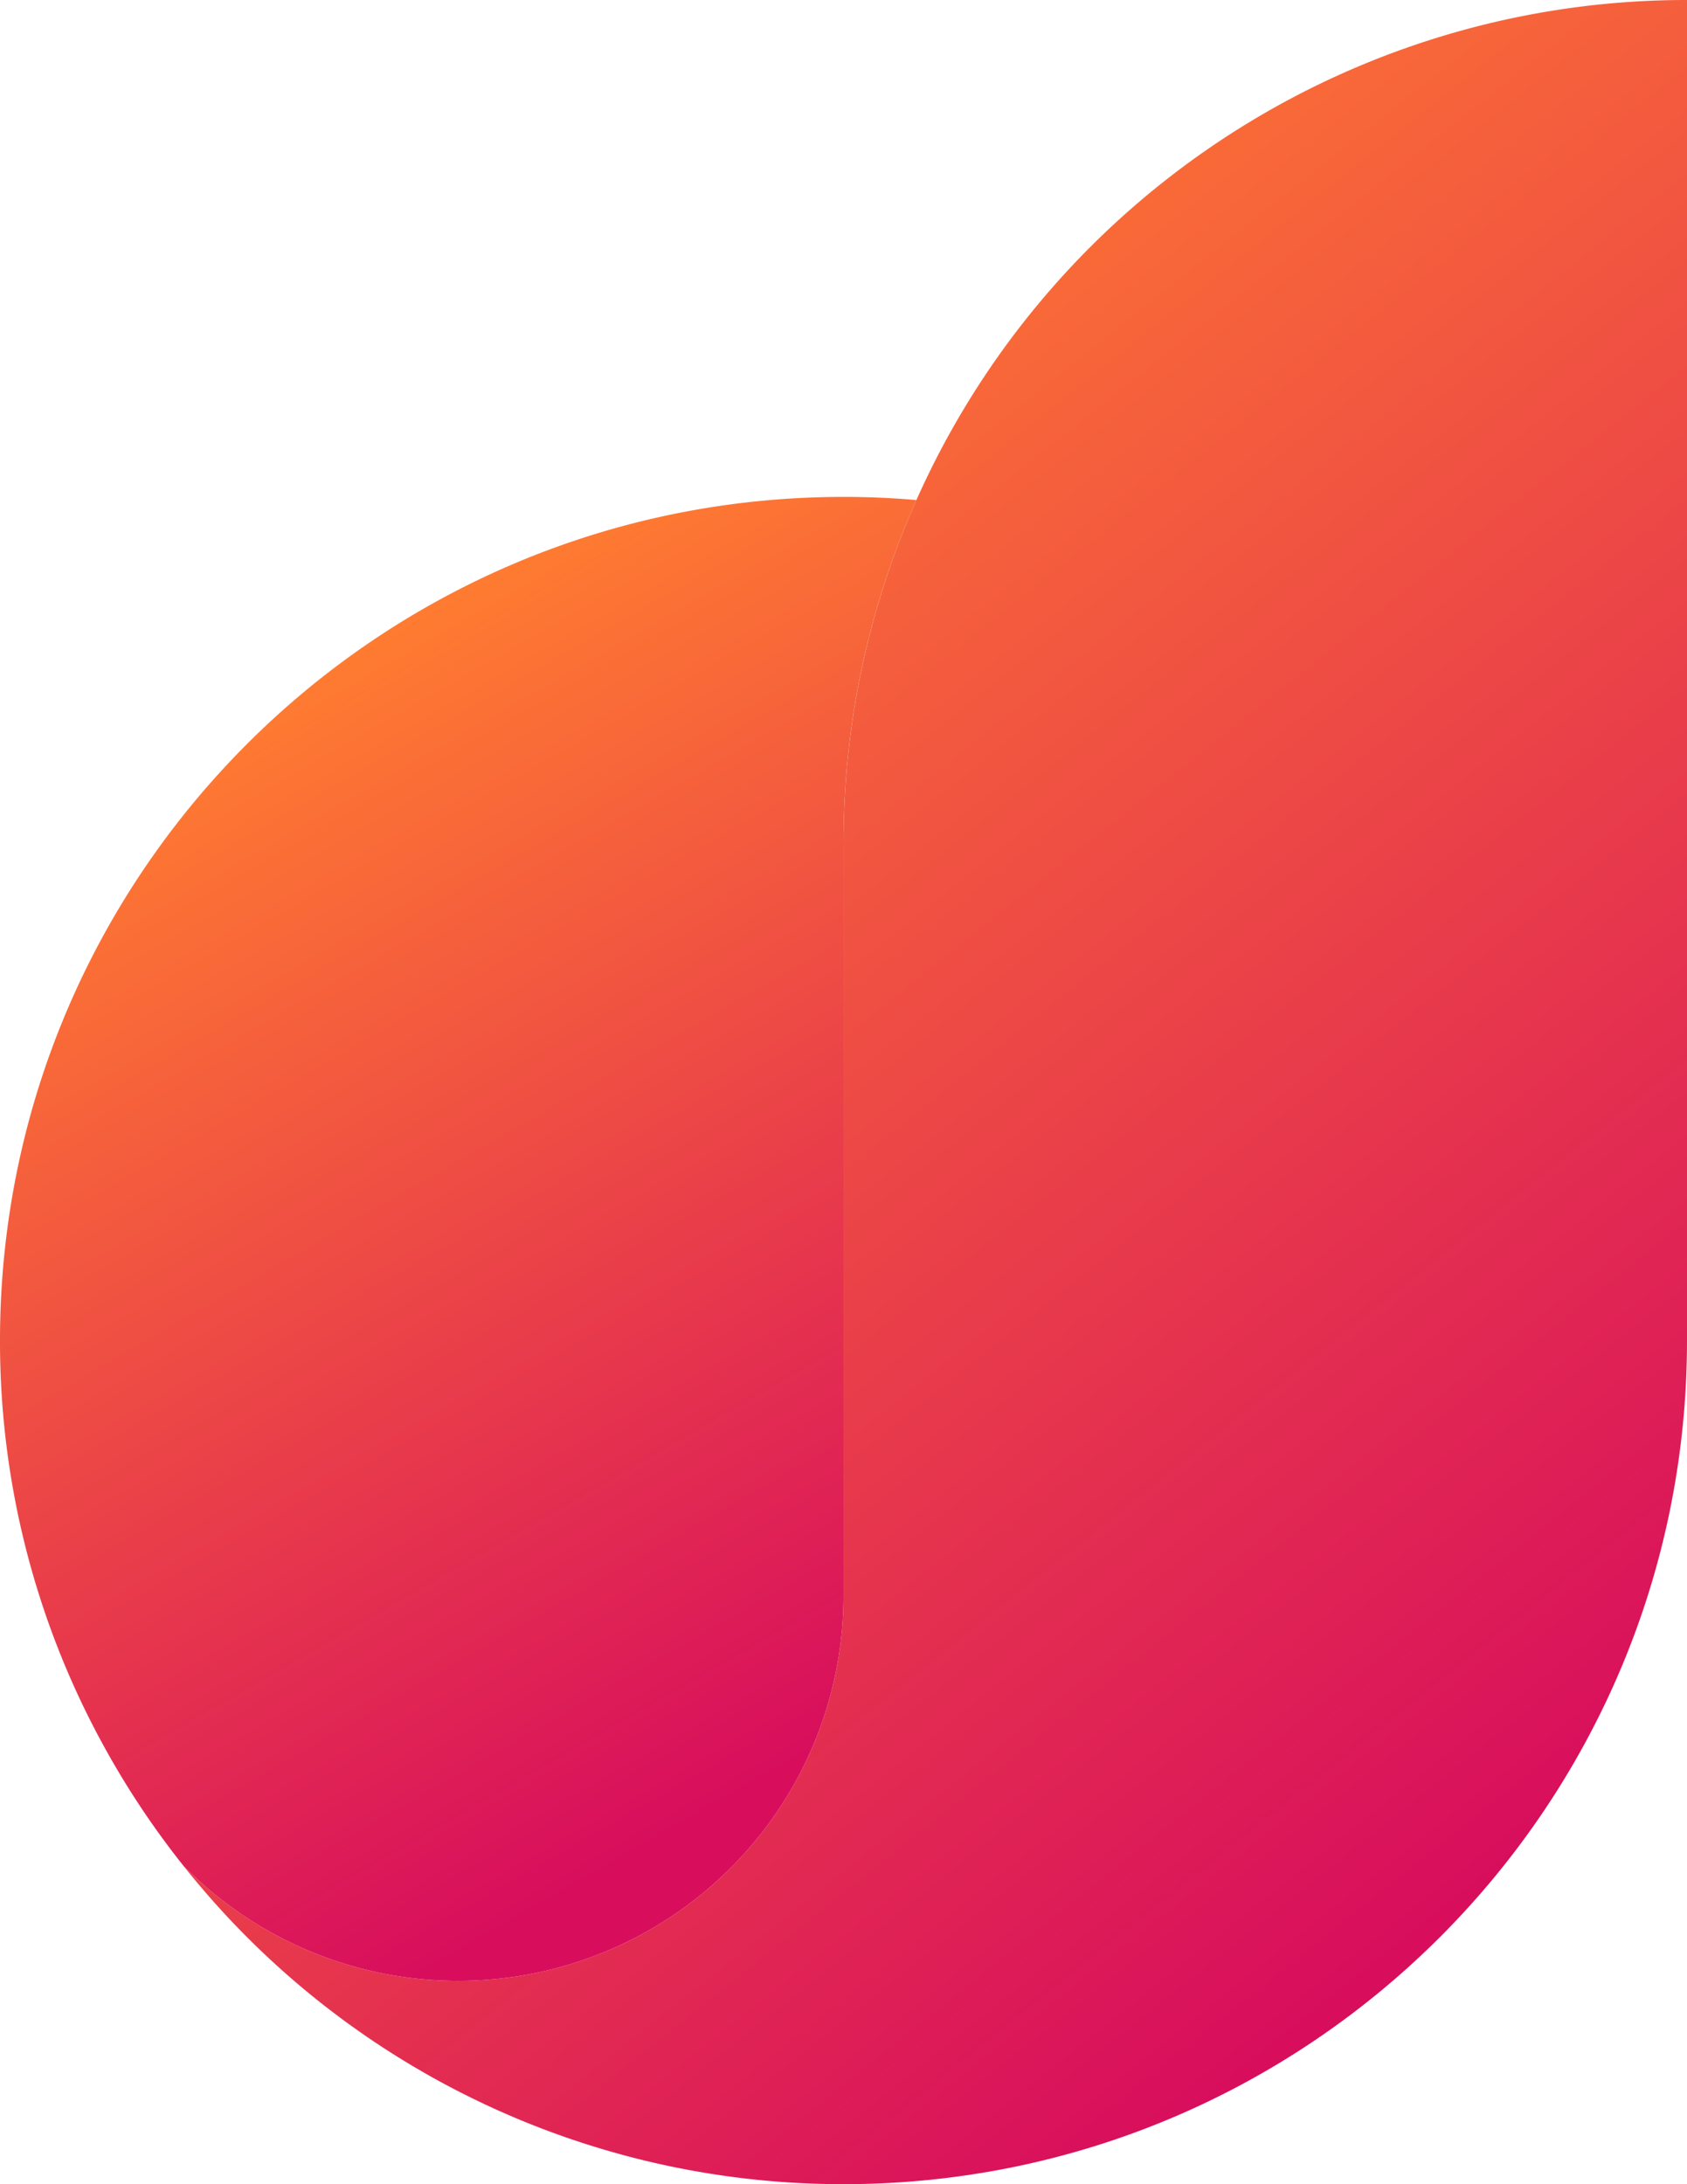 <svg xmlns="http://www.w3.org/2000/svg" xmlns:xlink="http://www.w3.org/1999/xlink" viewBox="0 0 446.89 578.5"><defs><style>.cls-1{fill:url(#linear-gradient);}.cls-2{fill:url(#linear-gradient-2);}</style><linearGradient id="linear-gradient" x1="126.4" y1="94.78" x2="426.93" y2="472" gradientUnits="userSpaceOnUse"><stop offset="0" stop-color="#ff7b31"/><stop offset="1" stop-color="#d80e5d"/></linearGradient><linearGradient id="linear-gradient-2" x1="70.91" y1="185.84" x2="226.91" y2="457.15" xlink:href="#linear-gradient"/></defs><g id="Layer_2" data-name="Layer 2"><g id="Layer_1-2" data-name="Layer 1"><path class="cls-1" d="M446.89,0V355.05c0,123.41-100,223.45-223.44,223.45A223,223,0,0,1,48.59,494.17a102.09,102.09,0,0,0,174.86-71.61V223.44A223.27,223.27,0,0,1,446.89,0Z"/><path class="cls-2" d="M242.76,132.44a222.63,222.63,0,0,0-19.31,91V422.56A102.09,102.09,0,0,1,48.59,494.17,223.19,223.19,0,0,1,27,461.56s0,0,0,0A222.38,222.38,0,0,1,0,355.05c0-123.4,100-223.44,223.45-223.44C230,131.61,236.4,131.89,242.76,132.44Z"/></g></g></svg>